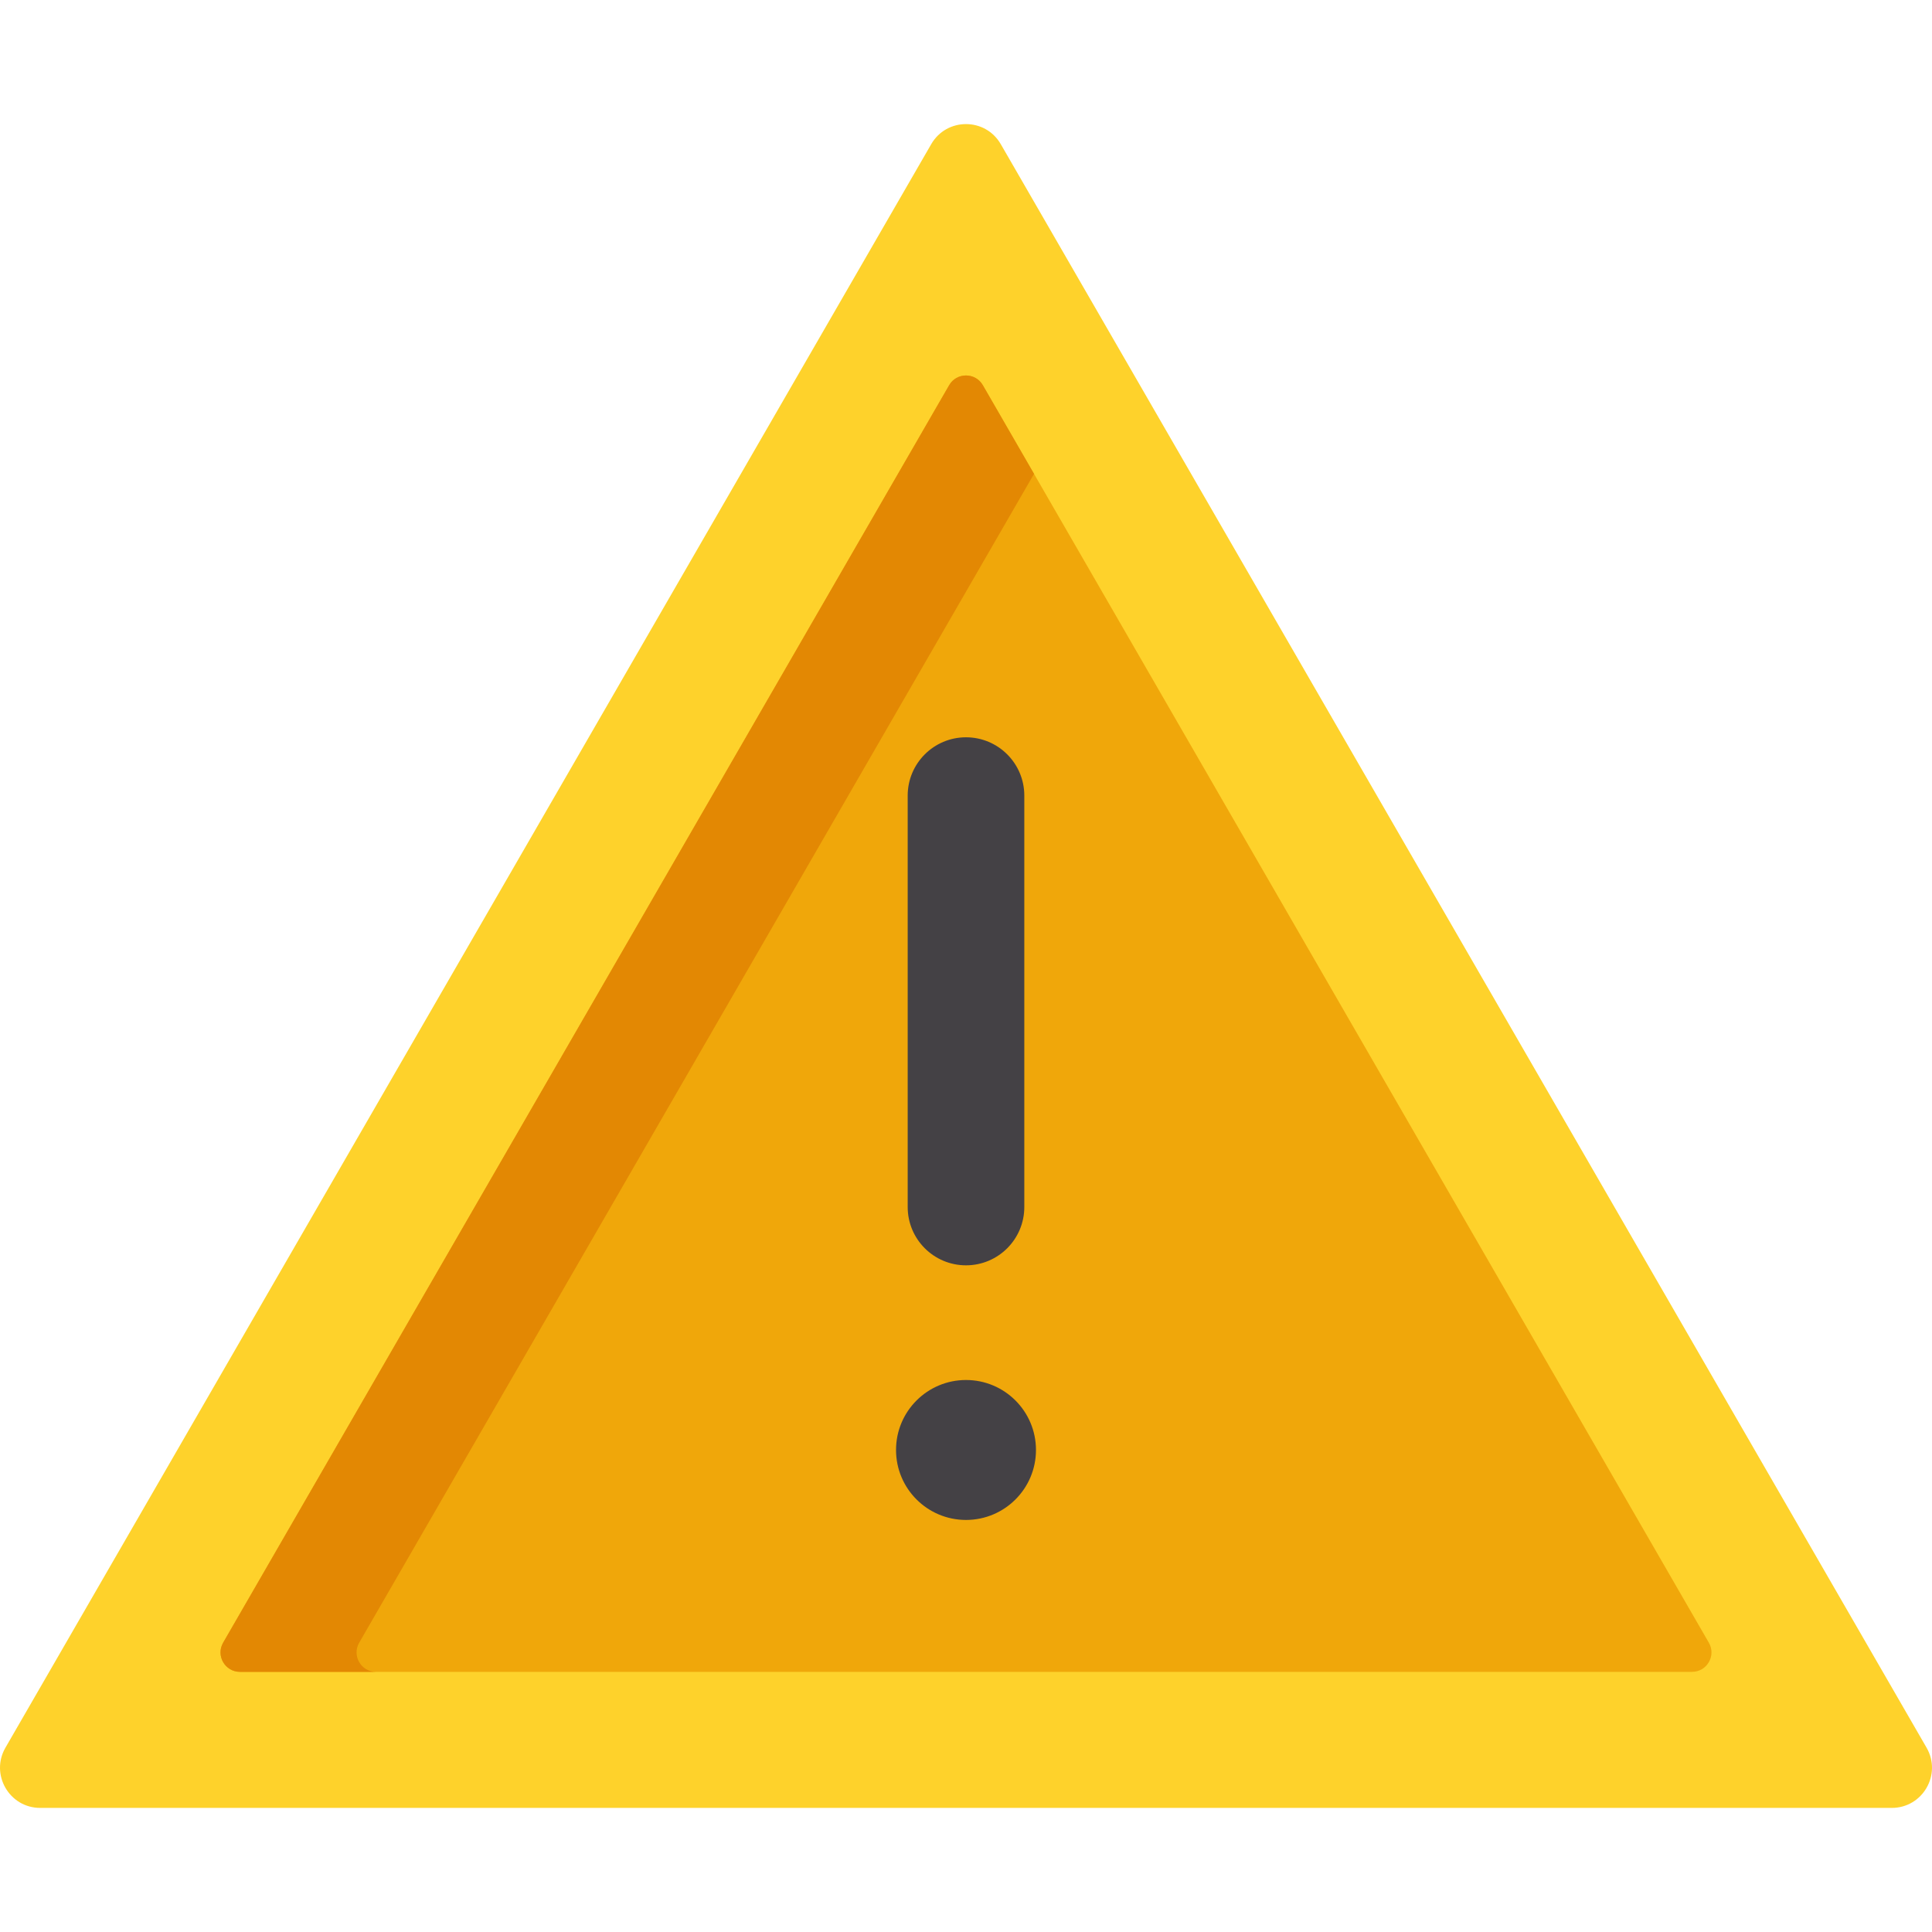 <svg id="Layer_1" enable-background="new 0 0 512 512" height="512" viewBox="0 0 512 512" width="512" xmlns="http://www.w3.org/2000/svg"><g><path d="m246.782 38.207-245.34 424.942c-4.097 7.096 1.024 15.965 9.218 15.965h490.681c8.193 0 13.314-8.87 9.218-15.965l-245.341-424.942c-4.097-7.096-14.339-7.096-18.436 0z" fill="#fed22b"/><path d="m59.136 435.332 192.403-333.252c1.983-3.434 6.939-3.434 8.922 0l192.403 333.252c1.983 3.434-.496 7.726-4.461 7.726h-384.806c-3.965 0-6.443-4.292-4.461-7.726z" fill="#f0a70a"/><g><g><path d="m256 335.325c-8.534 0-15.453-6.918-15.453-15.453v-109.028c0-8.534 6.919-15.453 15.453-15.453s15.453 6.919 15.453 15.453v109.028c0 8.534-6.919 15.453-15.453 15.453z" fill="#444145"/></g><circle cx="256" cy="384.258" fill="#444145" r="18.543"/></g><path d="m99.649 443.06h-36.056c-3.966 0-6.439-4.296-4.461-7.726l192.407-333.253c1.978-3.43 6.943-3.43 8.921 0l13.567 23.498-178.838 309.755c-1.978 3.43.494 7.726 4.46 7.726z" fill="#e38803"/></g></svg>